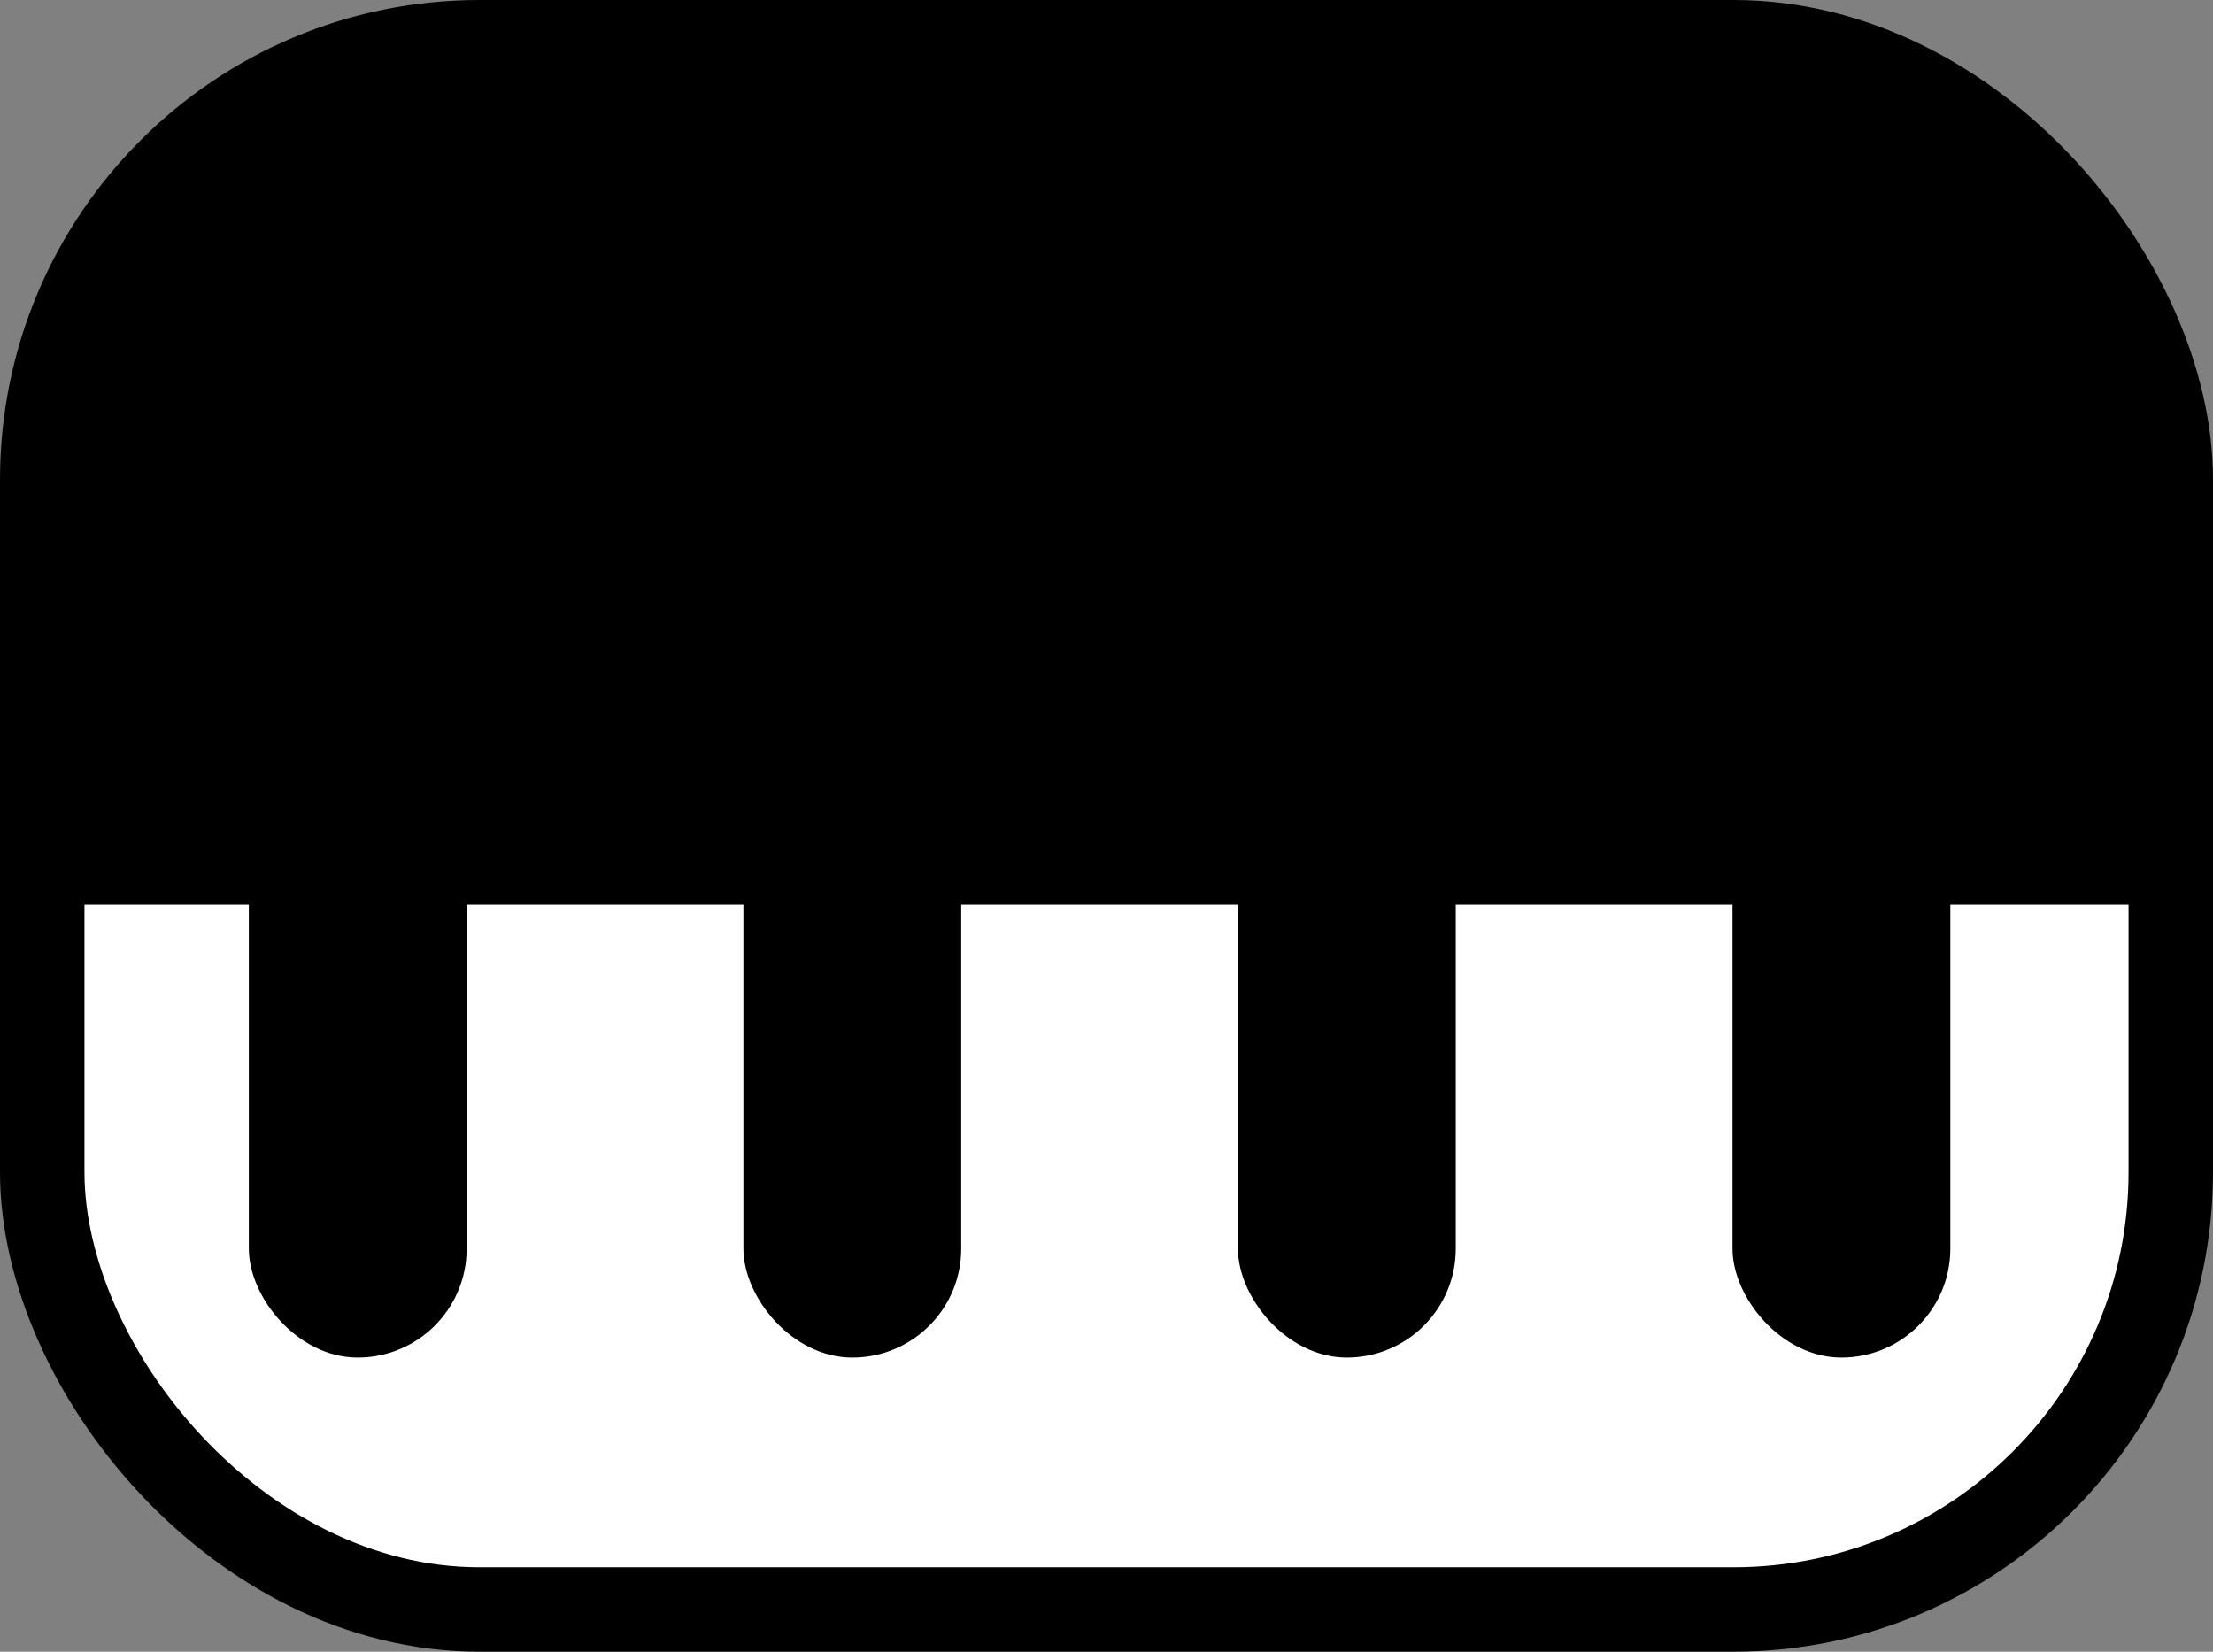 <?xml version="1.0" encoding="UTF-8" standalone="no"?>
<!-- Created with Inkscape (http://www.inkscape.org/) -->

<svg
   width="55.024mm"
   height="41.063mm"
   viewBox="0 0 55.024 41.063"
   version="1.1"
   id="svg5"
   inkscape:version="1.1.2 (0a00cf5339, 2022-02-04)"
   sodipodi:docname="icon.svg"
   xmlns:inkscape="http://www.inkscape.org/namespaces/inkscape"
   xmlns:sodipodi="http://sodipodi.sourceforge.net/DTD/sodipodi-0.dtd"
   xmlns="http://www.w3.org/2000/svg"
   xmlns:svg="http://www.w3.org/2000/svg">
  <rect x="0" y="0" width="55.024" height="41.063" fill="#808080" stroke="none"/>
  <sodipodi:namedview
     id="namedview7"
     pagecolor="#ffffff"
     bordercolor="#666666"
     borderopacity="1.0"
     inkscape:pageshadow="2"
     inkscape:pageopacity="0.0"
     inkscape:pagecheckerboard="0"
     inkscape:document-units="mm"
     showgrid="false"
     inkscape:zoom="2.7865881"
     inkscape:cx="166.33244"
     inkscape:cy="57.238456"
     inkscape:window-width="1850"
     inkscape:window-height="1016"
     inkscape:window-x="0"
     inkscape:window-y="0"
     inkscape:window-maximized="1"
     inkscape:current-layer="layer1" />
  <defs
     id="defs2">
    <clipPath
       clipPathUnits="userSpaceOnUse"
       id="clipPath1452">
      <rect
         style="fill:#ffffff;fill-opacity:1;stroke:#000000;stroke-width:2.1;stroke-linecap:round;stroke-linejoin:round;stroke-opacity:1"
         id="rect1454"
         width="87.39"
         height="38.158"
         x="27.418"
         y="65.694"
         ry="10.872" />
    </clipPath>
    <clipPath
       clipPathUnits="userSpaceOnUse"
       id="clipPath860">
      <rect
         style="fill:#ffffff;fill-opacity:1;stroke:#000000;stroke-width:2.1;stroke-linecap:round;stroke-linejoin:round;stroke-opacity:1"
         id="rect862"
         width="52.924"
         height="38.963"
         x="27.418"
         y="65.694"
         ry="10.872" />
    </clipPath>
  </defs>
  <g
     inkscape:label="Layer 1"
     inkscape:groupmode="layer"
     id="layer1"
     transform="translate(-26.368,-64.644)">
    <rect
       style="fill:#ffffff;fill-opacity:1;stroke:#000000;stroke-width:2.1;stroke-linecap:round;stroke-linejoin:round;stroke-opacity:1"
       id="rect846"
       width="52.924"
       height="38.963"
       x="27.418"
       y="65.694"
       ry="10.872" />
    <rect
       style="fill:#000000;fill-opacity:1;stroke:none;stroke-width:2.1;stroke-linecap:round;stroke-linejoin:round;stroke-opacity:1"
       id="rect1134"
       width="52.513"
       height="21.433"
       x="27.418"
       y="65.694"
       ry="0"
       rx="0"
       clip-path="url(#clipPath860)" />
    <rect
       style="fill:#000000;fill-opacity:1;stroke:none;stroke-width:2.1;stroke-linecap:round;stroke-linejoin:round;stroke-opacity:1"
       id="rect1560"
       width="5.416"
       height="19.576"
       x="69.445"
       y="78.818"
       ry="2.708" />
    <rect
       style="fill:#000000;fill-opacity:1;stroke:none;stroke-width:2.1;stroke-linecap:round;stroke-linejoin:round;stroke-opacity:1"
       id="rect1562"
       width="5.416"
       height="19.576"
       x="57.148"
       y="78.818"
       ry="2.708" />
    <rect
       style="fill:#000000;fill-opacity:1;stroke:none;stroke-width:2.1;stroke-linecap:round;stroke-linejoin:round;stroke-opacity:1"
       id="rect1564"
       width="5.416"
       height="19.576"
       x="44.852"
       y="78.818"
       ry="2.708" />
    <rect
       style="fill:#000000;fill-opacity:1;stroke:none;stroke-width:2.1;stroke-linecap:round;stroke-linejoin:round;stroke-opacity:1"
       id="rect1566"
       width="5.416"
       height="19.576"
       x="32.555"
       y="78.818"
       ry="2.708" />
  </g>
</svg>
